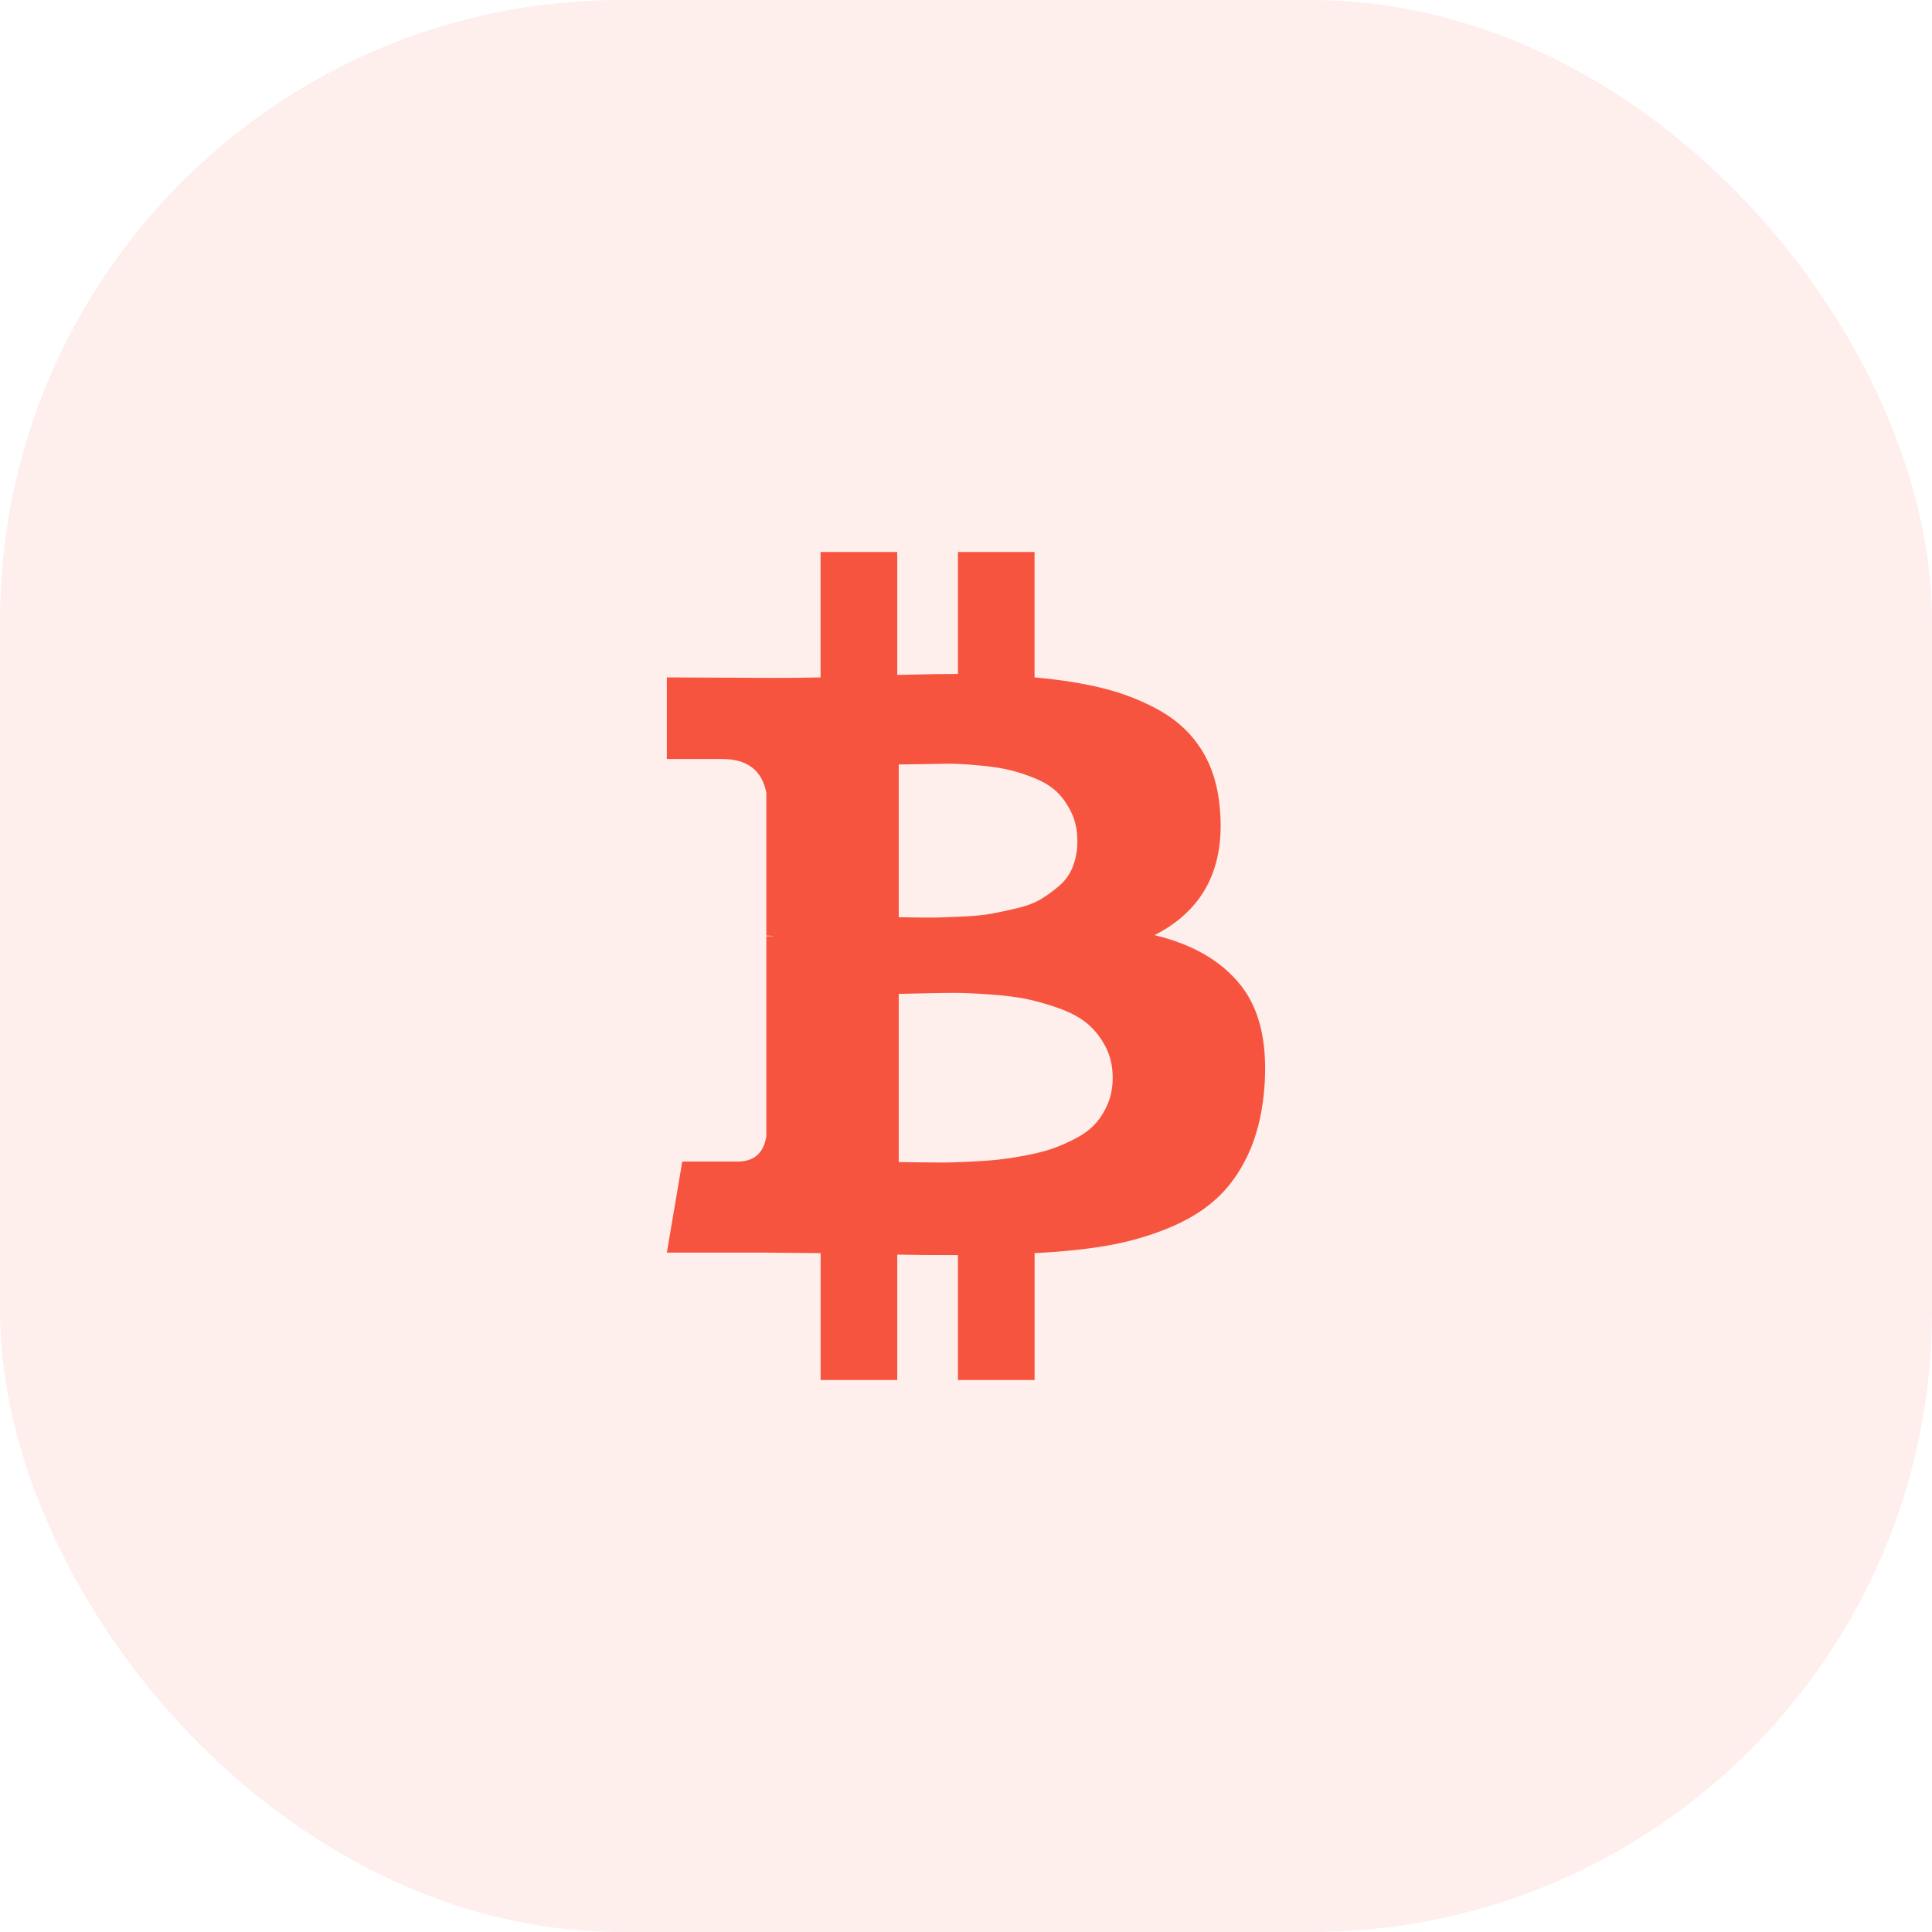 <svg width="56" height="56" viewBox="0 0 56 56" fill="none" xmlns="http://www.w3.org/2000/svg">
<rect opacity="0.1" width="56" height="56" rx="18" fill="#F7543E"/>
<g clip-path="url(#clip0_492_2764)">
<path d="M35.988 28.591C35.43 27.87 34.589 27.375 33.464 27.106C34.897 26.375 35.526 25.134 35.353 23.384C35.296 22.75 35.12 22.199 34.827 21.733C34.533 21.267 34.137 20.892 33.637 20.608C33.137 20.324 32.593 20.108 32.007 19.959C31.42 19.81 30.747 19.702 29.987 19.635V16H27.766V19.534C27.382 19.534 26.795 19.543 26.007 19.563V16H23.785V19.635C23.468 19.644 23.002 19.649 22.387 19.649L19.329 19.635V22H20.93C21.66 22 22.088 22.327 22.213 22.981V27.12C22.31 27.12 22.387 27.125 22.444 27.135H22.213V32.933C22.137 33.423 21.858 33.669 21.377 33.669H19.776L19.329 36.308H22.214C22.396 36.308 22.661 36.311 23.007 36.315C23.353 36.32 23.613 36.322 23.786 36.322V40H26.007V36.365C26.411 36.375 26.997 36.38 27.767 36.38V40H29.988V36.322C30.776 36.284 31.476 36.212 32.086 36.106C32.697 36 33.281 35.834 33.839 35.608C34.396 35.382 34.863 35.101 35.237 34.764C35.613 34.428 35.922 34 36.168 33.481C36.413 32.961 36.569 32.36 36.636 31.677C36.762 30.341 36.545 29.312 35.988 28.591ZM26.05 22.158C26.117 22.158 26.307 22.156 26.62 22.151C26.932 22.146 27.192 22.141 27.399 22.137C27.605 22.132 27.884 22.144 28.235 22.173C28.586 22.201 28.882 22.24 29.122 22.288C29.363 22.336 29.627 22.415 29.916 22.526C30.204 22.637 30.435 22.771 30.608 22.93C30.781 23.088 30.927 23.291 31.047 23.536C31.168 23.781 31.228 24.062 31.228 24.379C31.228 24.649 31.185 24.894 31.098 25.115C31.012 25.336 30.882 25.521 30.709 25.67C30.536 25.82 30.358 25.95 30.175 26.06C29.993 26.17 29.759 26.259 29.476 26.327C29.192 26.394 28.945 26.447 28.733 26.485C28.522 26.524 28.257 26.55 27.94 26.565C27.622 26.579 27.382 26.589 27.219 26.594C27.055 26.598 26.832 26.598 26.548 26.594C26.264 26.589 26.098 26.586 26.05 26.586V22.158H26.05V22.158ZM32.115 31.981C32.024 32.202 31.906 32.394 31.762 32.558C31.618 32.721 31.428 32.865 31.192 32.99C30.957 33.115 30.728 33.216 30.507 33.293C30.286 33.37 30.019 33.437 29.707 33.495C29.394 33.553 29.12 33.594 28.884 33.618C28.649 33.642 28.367 33.661 28.041 33.675C27.714 33.69 27.459 33.697 27.276 33.697C27.093 33.697 26.863 33.694 26.584 33.69C26.305 33.685 26.127 33.683 26.05 33.683V28.808C26.127 28.808 26.355 28.803 26.735 28.793C27.115 28.783 27.425 28.779 27.665 28.779C27.906 28.779 28.238 28.793 28.661 28.822C29.084 28.851 29.439 28.894 29.728 28.951C30.017 29.009 30.331 29.098 30.673 29.218C31.014 29.338 31.291 29.485 31.502 29.658C31.714 29.832 31.892 30.052 32.036 30.322C32.18 30.591 32.252 30.899 32.252 31.245C32.252 31.514 32.207 31.759 32.115 31.981Z" fill="#F6543E"/>
</g>
<defs>
<clipPath id="clip0_492_2764">
<rect width="24" height="24" fill="white" transform="translate(16 16)"/>
</clipPath>
</defs>
</svg>

